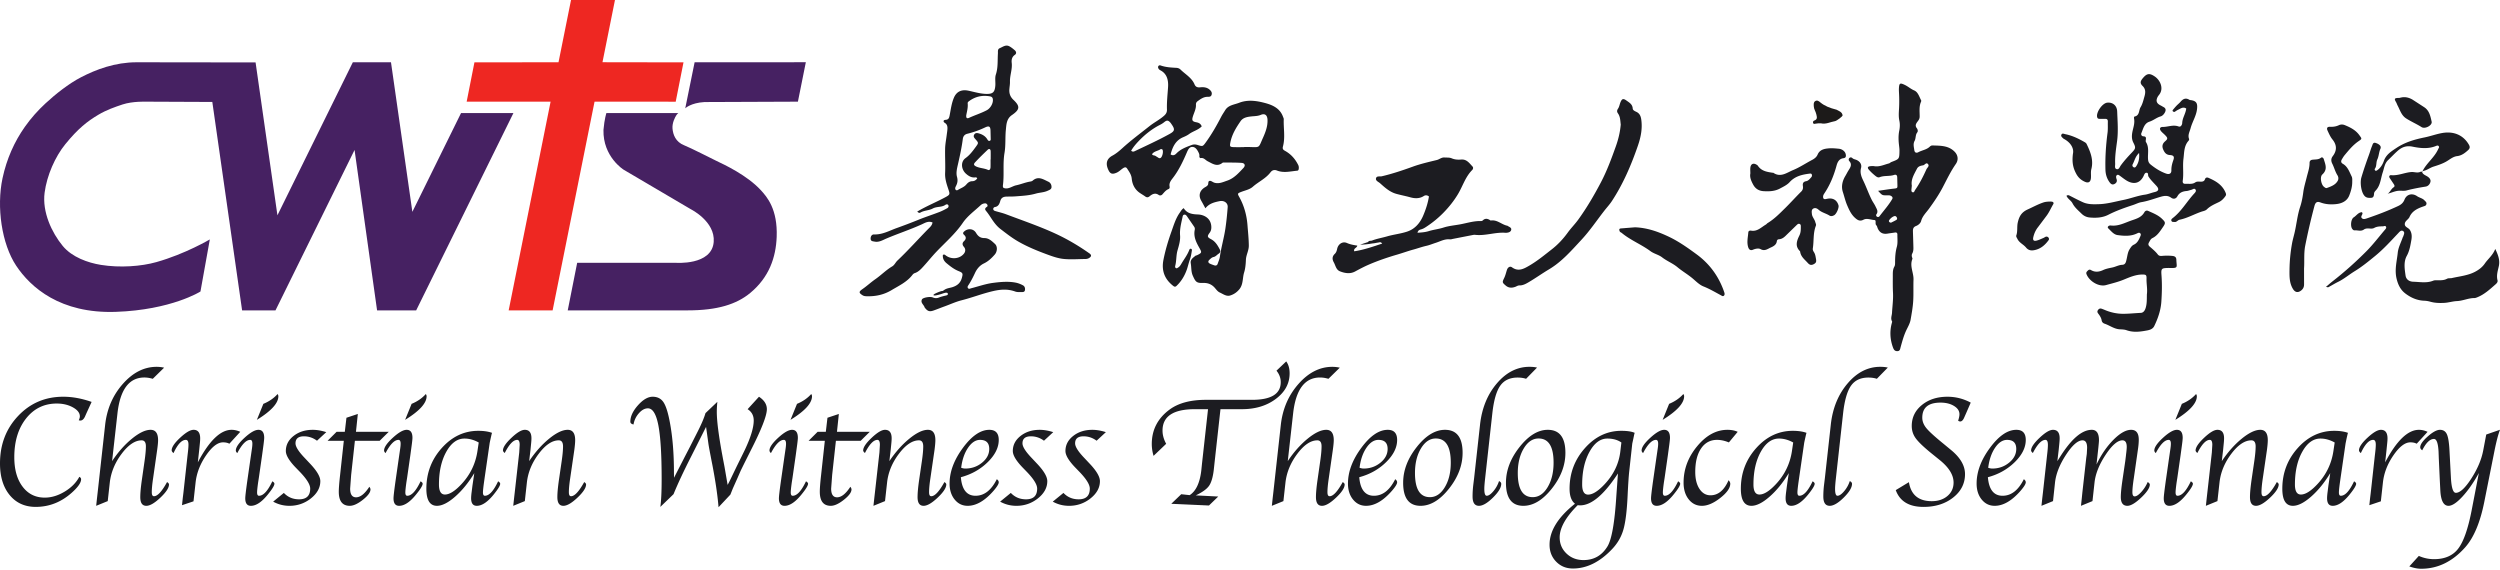 <svg xmlns="http://www.w3.org/2000/svg" width="1425" height="325" fill="none" xmlns:v="https://vecta.io/nano"><g fill="#1c1c21"><path d="M45.209 271.788c.675.323 1.015.793 1.015 1.41 0 1.939-1.778 4.495-5.333 7.667-6.022 5.377-12.867 8.063-20.534 8.063-6.198 0-11.139-2.24-14.826-6.72S0 271.715 0 264.165c0-10.782 3.452-19.813 10.356-27.1s15.467-10.929 25.69-10.929c5.2 0 10.589.987 16.172 2.954l-2.954 6.478-.836 1.894c-.705 1.497-1.573 2.247-2.602 2.247-.205 0-.512-.043-.924-.131.412-.906.617-1.652.617-2.236 0-1.961-1.316-3.671-3.948-5.134s-5.698-2.194-9.198-2.194c-7.177 0-13.008 2.833-17.492 8.497s-6.729 13.034-6.729 22.104c0 7.016 1.573 12.605 4.722 16.775s7.352 6.25 12.616 6.25c3.796 0 7.581-1.137 11.36-3.413s6.566-5.09 8.36-8.439zm18.68-8.945c3.438-5.17 7.219-9.437 11.346-12.801s7.659-5.045 10.597-5.045c2.849 0 4.274 1.981 4.274 5.941 0 1.176-.171 2.98-.51 5.413l-2.349 16.417c-.488 3.287-.731 5.885-.731 7.792 0 1.525.412 2.289 1.236 2.289 2.031 0 4.521-2.689 7.464-8.065.737.442 1.105.898 1.105 1.366 0 1.911-1.639 4.414-4.919 7.514s-5.947 4.648-8.005 4.648c-2.294 0-3.44-1.644-3.44-4.935 0-2.409.307-5.742.924-10.002l1.527-10.665c.498-3.496.749-6.271.749-8.328 0-2.26-.808-3.392-2.419-3.392-3.751 0-7.547 2.548-11.388 7.646s-6.094 10.568-6.769 16.413l-1.171 10.576-6.592 2.687.133-1.234.354-3.263.352-3.082 4.28-38.625c1.027-9.112 4.404-16.894 10.13-23.345s12.128-9.679 19.204-9.679c1.469 0 2.893.163 4.274.484l-6.472 6.346c-1.676-.499-3.259-.748-4.756-.748-8.718 0-13.841 6.821-15.368 20.464l-3.058 27.213zm48.873.705c6.518-12.367 12.935-18.551 19.246-18.551 1.643 0 3.289.382 4.935 1.145l-6.209 6.787c-.94-.53-2.144-.793-3.612-.793-3.052 0-6.273 2.475-9.665 7.424s-5.378 10.098-5.965 15.444l-1.192 10.752-6.55 2.204.133-1.322.307-2.863.354-2.865 2.311-20.975.265-2.292c.205-1.732.309-3.143.309-4.23 0-1.792-.5-2.688-1.499-2.688-2.355 0-4.693 2.512-7.016 7.535-.735-.557-1.087-1.13-1.057-1.718.088-1.792 1.728-4.163 4.921-7.117s5.716-4.428 7.571-4.428c2.501 0 3.753 1.645 3.753 4.934 0 .794-.075 1.867-.221 3.217l-.31 3.084-.406 3.703-.403 3.613zm33.65-24.235l3.701-9.122c3.289-1.35 5.993-3.217 8.109-5.596.291.412.44.838.44 1.278 0 3.938-4.085 8.417-12.25 13.44zm8.818 35.031c.788.47 1.184.926 1.184 1.366 0 1.057-1.278 3.144-3.834 6.257-3.436 4.231-6.624 6.345-9.562 6.345-2.144 0-3.217-1.423-3.217-4.268 0-1.203.442-4.9 1.322-11.093l1.72-11.969.44-3.038.352-2.421c.147-1.028.221-1.892.221-2.598 0-1.466-.41-2.2-1.23-2.2-2.278 0-4.735 2.512-7.367 7.535-.555-.498-.832-.997-.832-1.497 0-1.792 1.651-4.201 4.957-7.227s5.941-4.539 7.91-4.539c2.202 0 3.303 1.527 3.303 4.577 0 .589-.117 1.79-.352 3.611l-.395 2.947-.487 3.564-1.806 12.588-.44 2.819c-.382 2.787-.573 4.651-.573 5.59 0 1.262.366 1.89 1.095 1.89 2.46 0 4.987-2.746 7.591-8.239zm.474 11.589l6.094-4.979c2.295 2.439 5.18 3.657 8.654 3.657 4.239 0 6.359-2.042 6.359-6.124 0-2.263-1.945-5.421-5.835-9.476l-2.519-2.598c-3.685-3.847-5.526-6.962-5.526-9.343 0-3.407 1.477-6.27 4.427-8.591s6.588-3.482 10.908-3.482c2.348 0 4.918.44 7.711 1.322l-5.288 4.89c-2.235-1.673-4.716-2.511-7.448-2.511-3.201 0-4.802 1.338-4.802 4.01 0 1.911 1.776 4.716 5.332 8.417l2.731 2.907c4.054 4.232 6.081 7.639 6.081 10.223 0 3.703-1.778 6.97-5.332 9.805s-7.653 4.252-12.294 4.252c-3.29 0-6.374-.792-9.253-2.379zm46.584-34.679l-2.134 19.477-.572 7.754c0 3.321 1.127 4.98 3.383 4.98 2.431 0 4.949-1.997 7.553-5.993.44.559.659 1.057.659 1.499 0 1.645-1.447 3.612-4.34 5.903s-5.385 3.438-7.468 3.438c-4.173 0-6.259-2.673-6.259-8.019 0-1.969.249-5.156.749-9.562l2.114-19.477h-9.252l5.127-5.112h4.692l.932-8.019 6.492-2.159-1.071 10.178h18.684l-5.164 5.112h-14.125zm28.625-11.941l3.701-9.122c3.289-1.35 5.992-3.217 8.107-5.596.294.412.44.838.44 1.278 0 3.938-4.082 8.417-12.248 13.44zm8.817 35.031c.789.47 1.185.926 1.185 1.366 0 1.057-1.278 3.144-3.833 6.257-3.438 4.231-6.625 6.345-9.562 6.345-2.146 0-3.217-1.423-3.217-4.268 0-1.203.44-4.9 1.322-11.093l1.718-11.969.442-3.038.352-2.421c.146-1.028.221-1.892.221-2.598 0-1.466-.41-2.2-1.23-2.2-2.281 0-4.736 2.512-7.368 7.535-.554-.498-.834-.997-.834-1.497 0-1.792 1.654-4.201 4.957-7.227s5.941-4.539 7.91-4.539c2.204 0 3.305 1.527 3.305 4.577 0 .589-.118 1.79-.351 3.611l-.398 2.947-.484 3.564-1.806 12.588-.44 2.819c-.384 2.787-.575 4.651-.575 5.59 0 1.262.366 1.89 1.097 1.89 2.457 0 4.987-2.746 7.589-8.239zm33.14-22.124c-2.674-1.497-5.379-2.244-8.111-2.244-4.117 0-7.569 2.509-10.362 7.524s-4.189 11.236-4.189 18.658c0 3.813 1.131 5.72 3.395 5.72 2.616 0 5.777-1.993 9.48-5.983 4.997-5.369 8.023-11.678 9.082-18.923l.705-4.752zm-2.516 17.452c-3.315 5.465-6.96 9.938-10.936 13.418s-7.43 5.222-10.361 5.222c-4.021 0-6.03-3.245-6.03-9.739 0-8.929 2.929-16.662 8.79-23.198s12.801-9.805 20.82-9.805c3.056 0 5.656.381 7.799 1.145l-.265.966-.528 2.333c-.352 1.613-.545 2.554-.573 2.817l-2.819 19.453-.398 2.817c-.381 2.789-.572 4.651-.572 5.59 0 1.264.366 1.892 1.097 1.892 2.457 0 4.971-2.746 7.544-8.239.79.47 1.186.94 1.186 1.41 0 1.029-1.264 3.1-3.789 6.213-3.438 4.229-6.627 6.345-9.562 6.345-2.146 0-3.217-1.439-3.217-4.318 0-.882.102-2.1.309-3.657l.444-3.526.575-3.878.486-3.261zm28.795 15.953l-6.595 2.687.133-1.234.354-3.261.353-3.084 2.297-20.446.265-2.335.263-4.406c0-1.88-.47-2.821-1.41-2.821-2.208 0-4.577 2.498-7.107 7.491-.677-.557-1.013-1.041-1.013-1.453 0-1.764 1.61-4.165 4.831-7.205s5.756-4.561 7.609-4.561c2.529 0 3.793 1.615 3.793 4.848 0 .822-.072 1.923-.221 3.303l-.352 3.571-.361 2.995-.362 3.129c3.466-5.17 7.263-9.437 11.39-12.801s7.645-5.045 10.555-5.045c2.849 0 4.273 1.981 4.273 5.941 0 1.204-.154 3.01-.466 5.415l-2.395 16.415c-.488 3.287-.729 5.885-.729 7.792 0 1.525.412 2.289 1.235 2.289 2.032 0 4.535-2.687 7.509-8.065.707.442 1.059.898 1.059 1.366 0 1.911-1.64 4.416-4.919 7.514s-5.949 4.648-8.007 4.648c-2.294 0-3.441-1.644-3.441-4.935 0-2.407.309-5.742.926-10.002l1.557-10.665c.498-3.466.75-6.212.75-8.24 0-2.318-.808-3.48-2.424-3.48-3.757 0-7.564 2.548-11.422 7.646s-6.112 10.568-6.759 16.413l-1.169 10.576zm77.246 3.303c.498-3.524.747-8.796.747-15.818 0-13.984-.623-24.205-1.872-30.669s-3.239-9.694-5.97-9.694c-1.764 0-3.468.926-5.111 2.776s-2.674 3.995-3.084 6.434c-1.206-.265-1.809-.794-1.809-1.587 0-2.996 1.451-6.118 4.348-9.365s5.688-4.869 8.367-4.869c2.706 0 4.76 1.037 6.156 3.107s2.614 5.883 3.643 11.436c1.559 8.254 2.338 17.772 2.338 28.553l.045 3.084 6.331-12.338 2.813-5.419 4.086-8.063c2.345-4.583 3.912-8.256 4.704-11.017l6.757-6.433c-.205 2.232-.308 4.141-.308 5.728 0 4.995 1.001 12.969 3.004 23.926l.527 2.865.88 4.583 1.76 10.231c.866-1.622 1.404-2.666 1.613-3.137l3.569-7.403 4.319-8.769c3.583-7.432 5.375-13.234 5.375-17.406 0-2.819-1.161-4.962-3.48-6.433l6.478-7.095c2.996 1.969 4.494 4.334 4.494 7.095 0 3.673-3.092 11.575-9.274 23.707l-3.707 7.402-1.901 3.877-1.943 4.451-2.56 5.728-1.412 3.528-6.743 7.181-.177-1.939c-.584-6.17-1.683-13.467-3.293-21.9l-.526-2.644-.748-3.922c-.556-2.849-.924-4.935-1.099-6.257l-.834-6.036-.44-3.086-5.943 11.81-2.419 4.802c-4.432 8.696-7.822 15.938-10.169 21.726l-7.532 7.269zm74.198-49.615l3.703-9.122c3.289-1.35 5.992-3.217 8.108-5.596.293.412.44.838.44 1.278 0 3.938-4.083 8.417-12.251 13.44zm8.819 35.031c.789.47 1.185.926 1.185 1.366 0 1.057-1.278 3.144-3.833 6.257-3.438 4.231-6.627 6.345-9.562 6.345-2.146 0-3.217-1.423-3.217-4.268 0-1.203.44-4.9 1.322-11.093l1.718-11.969.44-3.038.354-2.421c.146-1.028.219-1.892.219-2.598 0-1.466-.41-2.2-1.228-2.2-2.28 0-4.736 2.512-7.368 7.535-.556-.498-.834-.997-.834-1.497 0-1.792 1.654-4.201 4.957-7.227s5.941-4.539 7.91-4.539c2.205 0 3.306 1.527 3.306 4.577 0 .589-.119 1.79-.354 3.611l-.396 2.947-.484 3.564-1.806 12.588-.442 2.819c-.382 2.787-.573 4.651-.573 5.59 0 1.262.366 1.89 1.097 1.89 2.457 0 4.987-2.746 7.589-8.239zm17.054-23.09l-2.132 19.477-.575 7.754c0 3.321 1.128 4.98 3.386 4.98 2.429 0 4.947-1.997 7.551-5.993.44.559.659 1.057.659 1.499 0 1.645-1.447 3.612-4.34 5.903s-5.383 3.438-7.469 3.438c-4.171 0-6.256-2.673-6.256-8.019 0-1.969.249-5.156.747-9.562l2.116-19.477H460.9l5.128-5.112h4.689l.933-8.019 6.491-2.159-1.07 10.178h18.683l-5.163 5.112h-14.125zm27.999 34.371l-6.595 2.687.133-1.234.356-3.261.351-3.084 2.297-20.446.265-2.335.265-4.406c0-1.88-.47-2.821-1.412-2.821-2.209 0-4.575 2.498-7.107 7.491-.675-.557-1.013-1.041-1.013-1.453 0-1.764 1.61-4.165 4.831-7.205s5.756-4.561 7.61-4.561c2.528 0 3.792 1.615 3.792 4.848 0 .822-.072 1.923-.219 3.303l-.354 3.571-.359 2.995-.362 3.129c3.464-5.17 7.263-9.437 11.388-12.801s7.647-5.045 10.555-5.045c2.849 0 4.273 1.981 4.273 5.941 0 1.204-.155 3.01-.466 5.415l-2.393 16.415c-.488 3.287-.731 5.885-.731 7.792 0 1.525.412 2.289 1.235 2.289 2.032 0 4.535-2.687 7.509-8.065.707.442 1.061.898 1.061 1.366 0 1.911-1.64 4.416-4.921 7.514s-5.949 4.648-8.007 4.648c-2.294 0-3.439-1.644-3.439-4.935 0-2.407.307-5.742.924-10.002l1.557-10.665c.498-3.466.749-6.212.749-8.24 0-2.318-.807-3.48-2.423-3.48-3.757 0-7.562 2.548-11.422 7.646s-6.112 10.568-6.757 16.413l-1.171 10.576zm43.409-18.993c.851.294 1.629.44 2.334.44 3.643 0 6.832-1.115 9.562-3.347s4.099-4.848 4.099-7.844c0-3.438-1.748-5.156-5.244-5.156-2.528 0-4.81 1.505-6.852 4.515s-3.343 6.809-3.899 11.392zm20.313 6.522c.733.5 1.101 1.087 1.101 1.762 0 .91-.941 2.468-2.819 4.672-5.023 5.816-9.988 8.724-14.895 8.724-2.995 0-5.463-1.19-7.401-3.569s-2.91-5.421-2.91-9.122c0-6.698 2.536-13.475 7.601-20.335s10.084-10.289 15.049-10.289c3.583 0 5.375 1.925 5.375 5.772 0 4.318-2.094 8.534-6.279 12.646s-9.291 6.978-15.312 8.594c.586 7.048 3.377 10.574 8.372 10.574 4.935 0 8.973-3.142 12.118-9.429zm1.891 12.779l6.094-4.979c2.296 2.439 5.179 3.657 8.653 3.657 4.24 0 6.359-2.042 6.359-6.124 0-2.263-1.944-5.421-5.834-9.476l-2.52-2.598c-3.685-3.847-5.525-6.962-5.525-9.343 0-3.407 1.477-6.27 4.428-8.591s6.588-3.482 10.906-3.482c2.349 0 4.919.44 7.712 1.322l-5.289 4.89c-2.232-1.673-4.715-2.511-7.446-2.511-3.203 0-4.804 1.338-4.804 4.01 0 1.911 1.778 4.716 5.333 8.417l2.73 2.907c4.055 4.232 6.082 7.639 6.082 10.223 0 3.703-1.778 6.97-5.333 9.805s-7.653 4.252-12.292 4.252c-3.291 0-6.375-.792-9.254-2.379zm30.003 0l6.092-4.979c2.297 2.439 5.182 3.657 8.656 3.657 4.237 0 6.357-2.042 6.357-6.124 0-2.263-1.945-5.421-5.835-9.476l-2.519-2.598c-3.683-3.847-5.526-6.962-5.526-9.343 0-3.407 1.477-6.27 4.429-8.591s6.588-3.482 10.906-3.482c2.35 0 4.92.44 7.711 1.322l-5.288 4.89c-2.233-1.673-4.714-2.511-7.446-2.511-3.203 0-4.803 1.338-4.803 4.01 0 1.911 1.777 4.716 5.331 8.417l2.732 2.907c4.055 4.232 6.08 7.639 6.08 10.223 0 3.703-1.776 6.97-5.33 9.805s-7.653 4.252-12.294 4.252c-3.292 0-6.376-.792-9.253-2.379zm64.633-32.962l-7.183 6.874c-.675-2.291-1.013-4.539-1.013-6.741 0-8.079 3.363-14.615 10.09-19.61 5.023-3.729 11.943-5.596 20.756-5.596h26.306c10.9 0 16.349-3.363 16.349-10.09 0-2.349-.809-4.523-2.425-6.522l5.554-5.286c1.292 1.762 1.939 4.024 1.939 6.785 0 5.789-2.61 10.641-7.826 14.563s-11.662 5.883-19.333 5.883h-12.254l-3.301 29.787-.529 4.892c-.498 4.171-1.4 7.181-2.702 9.033s-3.822 3.657-7.549 5.419l12.807.661-5.282 5.112-21.493-.971 5.684-5.463 4.802.529c3.554-2.261 5.759-6.888 6.61-13.88l.44-4.274 3.418-30.845h-7.486c-12.301 0-18.451 4.069-18.451 12.206 0 2.467.691 4.979 2.072 7.534zm69.31 9.872c3.438-5.17 7.219-9.437 11.346-12.801s7.659-5.045 10.598-5.045c2.85 0 4.274 1.981 4.274 5.941 0 1.176-.171 2.98-.512 5.413l-2.349 16.417c-.488 3.287-.733 5.885-.733 7.792 0 1.525.411 2.289 1.239 2.289 2.03 0 4.519-2.689 7.465-8.065.735.442 1.101.898 1.101 1.366 0 1.911-1.638 4.414-4.917 7.514s-5.947 4.648-8.005 4.648c-2.292 0-3.44-1.644-3.44-4.935 0-2.409.308-5.742.925-10.002l1.527-10.665c.498-3.496.749-6.271.749-8.328 0-2.26-.806-3.392-2.419-3.392-3.753 0-7.549 2.548-11.386 7.646s-6.096 10.568-6.771 16.413l-1.172 10.576-6.592 2.687.135-1.234.351-3.263.354-3.082 4.28-38.625c1.026-9.112 4.404-16.894 10.13-23.345s12.126-9.679 19.202-9.679c1.469 0 2.893.163 4.274.484l-6.472 6.346c-1.674-.499-3.259-.748-4.756-.748-8.718 0-13.841 6.821-15.368 20.464l-3.058 27.213zm40.932 3.789c.849.294 1.627.44 2.332.44 3.643 0 6.832-1.115 9.562-3.347s4.099-4.848 4.099-7.844c0-3.438-1.748-5.156-5.242-5.156-2.528 0-4.812 1.505-6.854 4.515s-3.341 6.809-3.897 11.392zm20.311 6.522c.733.5 1.101 1.087 1.101 1.762 0 .91-.938 2.468-2.821 4.672-5.021 5.816-9.986 8.724-14.89 8.724-2.998 0-5.465-1.19-7.404-3.569s-2.91-5.421-2.91-9.122c0-6.698 2.536-13.475 7.601-20.335s10.084-10.289 15.049-10.289c3.583 0 5.375 1.925 5.375 5.772 0 4.318-2.094 8.534-6.277 12.646s-9.291 6.978-15.312 8.594c.586 7.048 3.377 10.574 8.37 10.574 4.935 0 8.973-3.142 12.118-9.429zm19.782 10.223c3.378 0 6.203-1.879 8.481-5.64s3.414-8.445 3.414-14.056c0-9.166-2.849-13.749-8.547-13.749-3.348 0-6.163 1.888-8.439 5.662s-3.414 8.454-3.414 14.036c0 9.164 2.833 13.747 8.505 13.747zm-5.332 4.935c-6.611 0-9.916-4.376-9.916-13.131 0-7.05 2.586-13.843 7.754-20.379s10.532-9.805 16.086-9.805c6.696 0 10.046 4.378 10.046 13.132 0 7.079-2.584 13.88-7.756 20.402s-10.574 9.781-16.214 9.781zm44.725-14.101c.848.412 1.272.94 1.272 1.587 0 2.114-1.579 4.73-4.738 7.842-3.158 3.117-5.808 4.672-7.952 4.672-2.439 0-3.657-1.762-3.657-5.289 0-2.143.133-4.331.394-6.566l.486-3.92 3.398-30.668c1.059-9.343 4.265-17.143 9.628-23.4s11.533-9.385 18.525-9.385c1.702 0 3.144.147 4.318.44l-6.249 6.39c-1.38-.469-2.992-.706-4.84-.706-4.4 0-7.695 1.551-9.881 4.648s-3.689 8.344-4.509 15.742l-4.091 36.901c-.321 2.849-.484 4.889-.484 6.122 0 2.642.452 3.962 1.36 3.962 1.083 0 2.355-.87 3.818-2.608a16.92 16.92 0 0 0 3.202-5.764zm19.204 9.166c3.378 0 6.205-1.879 8.481-5.64s3.414-8.445 3.414-14.056c0-9.166-2.849-13.749-8.545-13.749-3.35 0-6.165 1.888-8.441 5.662s-3.414 8.454-3.414 14.036c0 9.164 2.833 13.747 8.505 13.747zm-5.332 4.935c-6.61 0-9.916-4.376-9.916-13.131 0-7.05 2.586-13.843 7.756-20.379s10.532-9.805 16.084-9.805c6.697 0 10.046 4.378 10.046 13.132 0 7.079-2.584 13.88-7.756 20.402s-10.574 9.781-16.214 9.781zm55.88-36.088c-2.116-1.499-4.776-2.246-7.981-2.246-4.026 0-7.428 2.525-10.206 7.578s-4.166 11.266-4.166 18.64c0 3.817 1.132 5.728 3.396 5.728 2.584 0 5.744-1.999 9.479-5.993 5.172-5.552 8.14-11.839 8.905-18.861l.573-4.846zm-1.965 17.651c-7.928 12.118-15.105 18.173-21.535 18.173-.263 0-.735-.028-1.408-.088-6.846 6.865-10.269 12.982-10.269 18.35 0 3.665 1.304 6.737 3.905 9.218s5.831 3.717 9.687 3.717c5.941 0 10.502-2.614 13.679-7.839 2.411-4.023 4.086-13.609 5.029-28.758l.912-12.773zm9.532-23.158l-.266.968-.484 2.335-.617 2.821-1.762 16.128c-.293 2.702-.602 7.446-.924 14.231-.412 8.491-1.22 14.778-2.425 18.861s-3.335 7.727-6.389 10.928c-6.992 7.374-14.439 11.061-22.341 11.061-3.817 0-6.99-1.292-9.518-3.874s-3.789-5.811-3.789-9.685c0-7.892 4.832-15.682 14.499-23.367-2.06-1.617-3.089-4.47-3.089-8.559 0-8.881 2.926-16.6 8.771-23.158s12.75-9.838 20.711-9.838c3.377 0 5.919.384 7.623 1.148zm15.945-7.404l3.701-9.122c3.293-1.35 5.994-3.217 8.109-5.596.296.412.442.838.442 1.278 0 3.938-4.084 8.417-12.252 13.44zm8.821 35.031c.787.47 1.183.926 1.183 1.366 0 1.057-1.276 3.144-3.834 6.257-3.435 4.231-6.624 6.345-9.561 6.345-2.144 0-3.215-1.423-3.215-4.268 0-1.203.438-4.9 1.32-11.093l1.718-11.969.442-3.038.351-2.421c.149-1.028.221-1.892.221-2.598 0-1.466-.409-2.2-1.229-2.2-2.279 0-4.736 2.512-7.368 7.535-.555-.498-.834-.997-.834-1.497 0-1.792 1.654-4.201 4.959-7.227s5.941-4.539 7.908-4.539c2.204 0 3.305 1.527 3.305 4.577 0 .589-.116 1.79-.351 3.611l-.396 2.947-.486 3.564-1.807 12.588-.442 2.819c-.381 2.787-.57 4.651-.57 5.59 0 1.262.363 1.89 1.095 1.89 2.457 0 4.987-2.746 7.591-8.239zm33.961-28.202l-5.021 6.038c-2.351-.971-4.599-1.455-6.743-1.455-3.85 0-6.883 1.63-9.1 4.891s-3.327 7.727-3.327 13.395c0 3.996.8 7.213 2.403 9.65s3.693 3.657 6.277 3.657c4.378 0 7.814-2.863 10.313-8.591.645.705.967 1.366.967 1.983 0 2.439-1.901 5.147-5.704 8.129s-7.294 4.473-10.467 4.473c-3.056 0-5.559-1.226-7.512-3.679s-2.931-5.634-2.931-9.54c0-7.609 2.585-14.527 7.755-20.755s10.914-9.341 17.229-9.341c2.293 0 4.246.382 5.861 1.145zm31.642 6.078c-2.67-1.497-5.37-2.244-8.11-2.244-4.11 0-7.57 2.509-10.36 7.524s-4.186 11.236-4.186 18.658c0 3.813 1.126 5.72 3.396 5.72 2.61 0 5.77-1.993 9.47-5.983 5-5.369 8.03-11.678 9.09-18.923l.7-4.752zm-2.51 17.452c-3.32 5.465-6.96 9.938-10.94 13.418-3.97 3.482-7.43 5.222-10.362 5.222-4.018 0-6.029-3.245-6.029-9.739 0-8.929 2.931-16.662 8.791-23.198s12.8-9.805 20.82-9.805c3.06 0 5.66.381 7.8 1.145l-.26.966-.53 2.333c-.36 1.613-.55 2.554-.57 2.817l-2.82 19.453-.4 2.817c-.38 2.789-.58 4.651-.58 5.59 0 1.264.37 1.892 1.1 1.892 2.46 0 4.97-2.746 7.55-8.239.79.47 1.18.94 1.18 1.41 0 1.029-1.26 3.1-3.79 6.213-3.44 4.229-6.62 6.345-9.56 6.345-2.15 0-3.22-1.439-3.22-4.318 0-.882.11-2.1.31-3.657l.45-3.526.57-3.878.49-3.261zm34.76 4.539c.85.412 1.27.94 1.27 1.587 0 2.114-1.58 4.73-4.74 7.842-3.15 3.117-5.81 4.672-7.95 4.672-2.44 0-3.66-1.762-3.66-5.289 0-2.143.13-4.331.4-6.566l.48-3.92 3.4-30.668c1.06-9.343 4.27-17.143 9.63-23.4s11.53-9.385 18.52-9.385c1.71 0 3.15.147 4.32.44l-6.25 6.39c-1.38-.469-2.99-.706-4.84-.706-4.4 0-7.69 1.551-9.88 4.648-2.18 3.096-3.69 8.344-4.51 15.742l-4.09 36.901c-.32 2.849-.48 4.889-.48 6.122 0 2.642.45 3.962 1.36 3.962 1.08 0 2.35-.87 3.81-2.608a16.89 16.89 0 0 0 3.21-5.764zm26.2 5.158l7.5-4.539c1.18 7.225 5.52 10.839 13.02 10.839 3.64 0 6.63-.992 8.96-2.973 2.32-1.985 3.48-4.533 3.48-7.647 0-4.258-2.57-8.489-7.72-12.69l-5.34-4.318c-4.3-3.526-7.17-6.309-8.61-8.351-1.45-2.041-2.17-4.34-2.17-6.895 0-4.818 1.93-8.799 5.78-11.941 3.84-3.144 8.71-4.716 14.58-4.716 4.67 0 9.09 1.117 13.26 3.35l-2.55 5.859-1.15 2.6c-.64 1.529-1.41 2.292-2.29 2.292-.38 0-.78-.149-1.19-.442.5-1.533.75-2.759.75-3.673 0-1.887-1.03-3.466-3.11-4.734-2.07-1.269-4.63-1.902-7.68-1.902-6.94 0-10.4 2.865-10.4 8.597 0 2.06.77 4.037 2.31 5.931s4.75 4.831 9.63 8.799l4.27 3.526c5.44 4.41 8.15 9.041 8.15 13.892 0 5.35-2.25 9.807-6.76 13.361s-10.14 5.336-16.9 5.336c-8.23 0-13.5-3.188-15.82-9.561zm52.7-12.737c.85.294 1.63.44 2.33.44 3.64 0 6.83-1.115 9.56-3.347 2.74-2.232 4.1-4.848 4.1-7.844 0-3.438-1.75-5.156-5.24-5.156-2.53 0-4.81 1.505-6.85 4.515s-3.34 6.809-3.9 11.392zm20.31 6.522c.73.5 1.1 1.087 1.1 1.762 0 .91-.94 2.468-2.82 4.672-5.02 5.816-9.99 8.724-14.89 8.724-3 0-5.46-1.19-7.4-3.569s-2.91-5.421-2.91-9.122c0-6.698 2.53-13.475 7.6-20.335s10.08-10.289 15.05-10.289c3.58 0 5.37 1.925 5.37 5.772 0 4.318-2.09 8.534-6.28 12.646-4.18 4.113-9.29 6.978-15.31 8.594.59 7.048 3.38 10.574 8.37 10.574 4.94 0 8.98-3.142 12.12-9.429zm39.12 12.471l-6.55 2.687.13-1.234.35-3.261.31-3.084 2.22-19.785.31-2.246.18-3.438c0-2.849-.87-4.274-2.61-4.274-2.7 0-5.85 2.761-9.45 8.284s-5.68 10.782-6.24 15.775l-1.13 10.576-6.59 2.687.13-1.234.35-3.261.36-3.084 2.26-20.446.26-2.335c.21-1.822.31-3.289.31-4.406 0-1.88-.47-2.821-1.41-2.821-2.21 0-4.6 2.498-7.16 7.491-.67-.557-1.01-1.041-1.01-1.453 0-1.764 1.61-4.165 4.83-7.205s5.77-4.561 7.65-4.561c2.53 0 3.8 1.615 3.8 4.848 0 .822-.08 1.923-.22 3.303l-.36 3.571-.36 2.995-.36 3.129 1.23-1.939c6.59-10.605 12.71-15.907 18.38-15.907 2.73 0 4.1 1.969 4.1 5.905 0 .677-.12 2.1-.35 4.274l-.44 4.054-.61 5.508c2.73-5.668 5.97-10.378 9.71-14.121s7.08-5.62 10.02-5.62c2.91 0 4.36 1.881 4.36 5.64 0 1.617-.17 3.54-.51 5.772l-2.34 16.349c-.52 3.378-.78 5.992-.78 7.844 0 1.557.43 2.335 1.29 2.335 1 0 2.26-.836 3.79-2.512 1.52-1.675 2.74-3.57 3.65-5.684.8.529 1.2 1.013 1.2 1.453 0 1.851-1.65 4.334-4.93 7.448-3.29 3.115-5.91 4.67-7.86 4.67-2.5 0-3.75-1.674-3.75-5.023 0-2.114.32-5.389.97-9.825l1.57-10.621.31-2.512a131.58 131.58 0 0 1 .3-2.688c.15-1.262.22-2.23.22-2.907 0-2.498-.82-3.746-2.46-3.746-2.75 0-5.96 2.761-9.6 8.284-3.65 5.524-5.75 10.782-6.3 15.775l-1.17 10.576zm47.24-46.312l3.7-9.122c3.29-1.35 5.99-3.217 8.11-5.596.29.412.44.838.44 1.278 0 3.938-4.09 8.417-12.25 13.44zm8.82 35.031c.78.47 1.18.926 1.18 1.366 0 1.057-1.28 3.144-3.83 6.257-3.44 4.231-6.63 6.345-9.56 6.345-2.15 0-3.22-1.423-3.22-4.268 0-1.203.44-4.9 1.32-11.093l1.72-11.969.44-3.038.35-2.421c.15-1.028.22-1.892.22-2.598 0-1.466-.41-2.2-1.23-2.2-2.28 0-4.73 2.512-7.36 7.535-.56-.498-.84-.997-.84-1.497 0-1.792 1.66-4.201 4.96-7.227s5.94-4.539 7.91-4.539c2.2 0 3.3 1.527 3.3 4.577 0 .589-.11 1.79-.35 3.611l-.4 2.947-.48 3.564-1.81 12.588-.44 2.819c-.38 2.787-.57 4.651-.57 5.59 0 1.262.37 1.89 1.1 1.89 2.45 0 4.98-2.746 7.59-8.239zm15.17 11.281l-6.59 2.687.14-1.234.35-3.261.35-3.084 2.3-20.446.26-2.335.27-4.406c0-1.88-.47-2.821-1.41-2.821-2.21 0-4.58 2.498-7.11 7.491-.67-.557-1.01-1.041-1.01-1.453 0-1.764 1.61-4.165 4.83-7.205s5.75-4.561 7.61-4.561c2.53 0 3.79 1.615 3.79 4.848 0 .822-.07 1.923-.22 3.303l-.35 3.571-.36 2.995-.36 3.129c3.46-5.17 7.26-9.437 11.38-12.801 4.13-3.363 7.65-5.045 10.56-5.045 2.85 0 4.27 1.981 4.27 5.941 0 1.204-.15 3.01-.46 5.415l-2.4 16.415c-.49 3.287-.73 5.885-.73 7.792 0 1.525.41 2.289 1.24 2.289 2.03 0 4.53-2.687 7.51-8.065.7.442 1.06.898 1.06 1.366 0 1.911-1.64 4.416-4.92 7.514s-5.95 4.648-8.01 4.648c-2.29 0-3.44-1.644-3.44-4.935 0-2.407.31-5.742.92-10.002l1.56-10.665c.5-3.466.75-6.212.75-8.24 0-2.318-.81-3.48-2.42-3.48-3.76 0-7.57 2.548-11.43 7.646-3.85 5.095-6.11 10.568-6.75 16.413l-1.18 10.576zm66.83-33.405c-2.68-1.497-5.38-2.244-8.11-2.244-4.12 0-7.57 2.509-10.36 7.524-2.8 5.017-4.19 11.236-4.19 18.658 0 3.813 1.13 5.72 3.39 5.72 2.62 0 5.78-1.993 9.48-5.983 5-5.369 8.02-11.678 9.08-18.923l.71-4.752zm-2.52 17.452c-3.31 5.465-6.96 9.938-10.93 13.418-3.98 3.482-7.43 5.222-10.37 5.222-4.02 0-6.03-3.245-6.03-9.739 0-8.929 2.93-16.662 8.8-23.198 5.85-6.538 12.8-9.805 20.81-9.805 3.06 0 5.66.381 7.8 1.145l-.26.966-.53 2.333-.57 2.817-2.82 19.453-.4 2.817c-.38 2.789-.57 4.651-.57 5.59 0 1.264.36 1.892 1.1 1.892 2.45 0 4.97-2.746 7.54-8.239.79.47 1.19.94 1.19 1.41 0 1.029-1.27 3.1-3.79 6.213-3.44 4.229-6.63 6.345-9.57 6.345-2.14 0-3.21-1.439-3.21-4.318 0-.882.1-2.1.31-3.657l.44-3.526.58-3.878.48-3.261zm31.29-6.124c6.51-12.367 12.93-18.551 19.24-18.551 1.65 0 3.29.382 4.94 1.145l-6.21 6.787c-.94-.53-2.15-.793-3.61-.793-3.06 0-6.28 2.475-9.67 7.424s-5.38 10.098-5.96 15.444l-1.19 10.752-6.56 2.204.14-1.322.31-2.863.35-2.865 2.31-20.975.27-2.292c.2-1.732.3-3.143.3-4.23 0-1.792-.5-2.688-1.5-2.688-2.35 0-4.69 2.512-7.01 7.535-.74-.557-1.09-1.13-1.06-1.718.09-1.792 1.73-4.163 4.92-7.117 3.2-2.951 5.72-4.428 7.57-4.428 2.5 0 3.76 1.645 3.76 4.934 0 .794-.08 1.867-.23 3.217l-.31 3.084-.4 3.703-.4 3.613zm53.4 6.08c-2.97 5.405-6.08 9.869-9.32 13.395-3.25 3.527-5.91 5.289-7.96 5.289-2.83 0-4.39-2.964-4.68-8.891l-.31-6.118-.57-12.455-.13-3.567c-.27-4.723-1.13-7.086-2.6-7.086-2.3 0-4.53 2.16-6.7 6.477-.76-.528-1.14-1.101-1.14-1.717 0-1.588 1.42-3.643 4.27-6.169 2.86-2.527 5.18-3.791 6.98-3.791 1.85 0 3.16.832 3.92 2.489.77 1.662 1.27 4.724 1.5 9.188l.81 15.423c.3 5.877 1.23 8.813 2.82 8.813 2.37 0 5.32-2.725 8.84-8.174 3.51-5.449 5.78-10.801 6.77-16.062l1.71-8.989 7.85-2.73c-1 2.584-2.03 6.487-3.09 11.713l-5.9 29.552c-2.32 11.567-5.91 20.11-10.75 25.632-7.26 8.219-15.66 12.33-25.21 12.33-1.99 0-4.24-.444-6.74-1.33l5.42-5.985c2.77 1.233 5.65 1.85 8.65 1.85 6.11 0 10.7-1.979 13.75-5.937 3.06-3.96 5.62-11.218 7.68-21.774l4.13-21.376zM859.298 128.709c-.08-.057-.204-.057-.308-.08-3.152-.697-5.632-3.503-9.197-2.927-.17.028-.387-.16-.567-.272-1.407-.878-2.744-1.064-4.06.224-.481.471-1.201.335-1.837.344-3.742.05-7.312 1.187-10.942 1.863-3.205.597-6.481.847-9.632 1.864-2.706.873-5.602 1.157-8.322 2.004-2.066.641-4.11.788-6.466.943.371-1.635 1.451-1.734 2.3-1.998 1.044-.325 1.912-.876 2.807-1.468 3.473-2.294 6.701-4.906 9.601-7.866 3.191-3.255 6.02-6.766 8.402-10.75 2.706-4.528 4.193-9.789 8.045-13.645.535-.535.788-1.424.196-2.053-1.788-1.897-3.308-4.237-6.489-3.955-1.808.161-3.647.04-5.346-.688-1.336-.572-2.696-.372-4.061-.483-1.775-.145-2.935 1.076-4.463 1.447-4.593 1.115-9.234 2.175-13.668 3.78-5.816 2.105-11.648 4.072-17.672 5.485-1.152.271-2.957-.372-3.304 1.194-.306 1.385 1.435 1.985 2.307 2.765 2.747 2.456 5.503 4.987 9.205 6.031 2.648.748 5.354 1.242 8.01 1.985 2.501.7 5.252.879 7.729-.728.928-.601 2.024-.503 2.932.257-.605 3.832-1.811 7.466-3.288 10.944-1.743 4.103-4.621 7.532-8.948 9.018-3.773 1.296-7.828 1.674-11.691 2.805-2.825.827-5.772 1.284-8.517 2.367-.659.258-2.039-.062-2.144.813-1.299.429-2.943.94-4.635 1.567 4.596-.218 5.679-.551 7.171-.76 1.057-.054 2.099-.358 3.155-.49.661-.082 1.406-.581 2.238.594-5.338 1.776-10.49 3.593-15.93 4.392-.496-1.795 1.582-1.886 1.756-3.234-2.11-.334-4.032-.662-5.93-1.502-2.466-1.09-4.998.63-5.556 3.357-.22 1.079-.552 2.099-1.338 2.839-1.582 1.49-1.538 3.125-.572 4.848 1.017 1.813 1.29 4.236 3.518 5.113 2.832 1.117 5.84 1.601 8.646.077 2.596-1.409 5.197-2.785 7.909-3.95 5.225-2.247 10.596-4.076 16.055-5.667 3.12-.911 6.169-2.035 9.316-2.891 2.422-.658 4.792-1.537 7.266-2.088 1.819-.405 3.563-1.144 5.347-1.712 2.664-.848 5.164-2.328 8.133-1.998.607.068 1.252-.176 1.876-.298l11.176-2.184c.416-.08.858-.142 1.272-.094 5.958.704 11.714-1.691 17.659-1.14.104.009.211-.032.317-.04 1.259-.1 2.527-.554 2.662-1.85.12-1.164-1.296-1.5-2.123-2.109zm508.322-72.897l1.42-.309c2.3-.38 4.4.239 6.32 1.428l6.4 4.153c3 1.925 3.6 5.237 4.28 8.249.48 2.119-3.75 4.391-5.75 3.119-2.86-1.815-5.98-3.144-8.82-4.975-2.67-1.723-3.45-4.732-4.83-7.316-.33-.625-.53-1.333-.91-1.981-1.17-1.963-.89-2.357 1.89-2.368zm54.68 86.072c1.67 3.521 2.74 6.401 2.05 9.713-.56 2.679-1.51 5.329-.76 8.159.24.89-.37 1.662-1.02 2.23-3.19 2.799-6.31 5.718-10.31 7.376-.59.243-1.22.531-1.84.528-3.42-.017-6.53 1.588-9.98 1.732-2.37.098-4.76.891-7.21 1.019-2.68.14-5.32.081-7.93-.66-1.12-.32-2.27-.525-3.46-.565-4.03-.135-7.59-1.712-10.72-4.072-2.78-2.091-4.21-4.92-5.07-8.503-1.23-5.137.16-9.931.67-14.813.31-2.963 1.84-5.798 2.83-8.687.07-.199.23-.365.29-.565.33-1.067 1.12-2.358-.15-3.108-1.08-.64-1.92.422-2.66 1.21-4.24 4.484-8.38 9.078-13.17 12.994-3.76 3.082-7.54 6.178-11.71 8.726-3.16 1.932-5.99 4.366-9.34 6.018-1.94.953-3.77 2.1-5.68 3.112-.22.116-.6-.078-1.35-.199 1.4-1.18 2.52-2.197 3.72-3.128 6.81-5.3 13.24-11.048 19.31-17.151 3.82-3.837 7.11-8.193 10.64-12.321.42-.487.92-1.021.56-1.696-.42-.767-1.13-.237-1.72-.225-1.7.036-3.41.033-4.98.904-.87.484-1.86.412-2.82.337-1.09-.085-2.2-.036-3.08.593-1.71 1.211-3.53.311-5.29.46-.55.048-.98-.352-1.32-.789-1.18-1.527-.8-5.613.83-6.628 1.56-.972 2.59-2.879 4.72-2.92.12.295.28.493.27.679-.08.909-1.2 1.798-.4 2.665.83.896 2.02.463 3.02.124 6.01-2.035 11.92-4.288 17.67-6.991 1.71-.802 2.92-1.793 3.67-3.68 1.24-3.096 4.44-3.838 7.21-1.905 1.31.915 3.01 1.107 4.13 2.343.55.612 1.37 1.076 1.14 2.124-.23 1.028-1.06 1.113-1.89 1.401-3.26 1.128-6.32 2.597-7.79 6.052a1.66 1.66 0 0 1-.16.279c-.79 1.236-2.42 2.004-2.49 3.604-.07 1.79 1.96 2.072 2.8 3.258 1.25 1.787 1.3 3.855.96 5.806-.55 3.104-1.02 6.193-2.62 9.109-1.91 3.492-1.23 7.483-.69 11.263.33 2.314 2.24 3.437 4.37 3.493 3.79.099 7.63.919 11.38-.593.84-.342 1.89-.254 2.84-.24 1.72.025 3.43-.011 4.99-.843.9-.483 1.9-.2 2.8-.412 4.48-1.041 9.15-1.416 13.29-3.62 2.16-1.149 4.09-2.613 5.51-4.689 1.83-2.675 4.54-4.663 5.94-8.308zm-108.99 11.102l.01 8.946c.04 1.51-.44 2.678-1.62 3.616-1.88 1.486-3.51 1.136-4.73-.874-2.03-3.344-1.99-7.03-1.95-10.718.05-5.108.54-10.166 1.45-15.21.36-1.986.93-3.925 1.39-5.86 1.2-5.03 1.62-10.201 3.29-15.177.83-2.491 1.35-5.291 1.71-8.032.37-2.925 1.27-5.784 1.97-8.664.65-2.674 1.63-5.285 1.62-8.079-.01-1.233.63-1.767 1.69-1.899 1.66-.208 3.38.028 4.85-1.156.55-.44 1.21.013 1.52.68.04.095.06.203.09.305.91 2.964 2.21 5.764-.86 8.579-1.57 1.439-.61 5.844.87 6.99.51.395 1.1.946 1.71.723 2.38-.881 4.88-1.721 6.21-4.139.53-.964.41-2.158-.17-3.082-1.32-2.089-1.88-4.495-2.98-6.668-.72-1.429-.76-2.871.26-4.211 2.45-3.233 2.47-6.335-.15-9.577-1.18-1.464-1.97-3.276-2.77-5.004-.69-1.483-.18-2.292 1.48-2.211 1.76.085 3.37-.157 4.96-.905 1.11-.523 2.29-.485 3.42-.02 3.16 1.3 6.15 2.791 8.24 5.705 1.45 2.016 1.65 2.021-.33 3.359-3.23 2.181-5.64 5.14-8.09 8.08-.6.729-1.08 1.569-1.57 2.389-.57.965-.49 1.88.54 2.468 2.81 1.601 3.72 4.513 5.03 7.151.51 1.01.37 2.082.37 3.138.02 2.711-.73 5.316-1.69 7.771-1.22 3.153-4.12 4.537-7.26 4.908-3.05.36-6.14.221-9.14-.903-1.96-.736-2.89-.084-3.45 2.008-2 7.463-3.74 14.979-5.25 22.567-.86 4.367-.39 8.687-.67 13.005zm47.57-42.604c1.37-.516 1.92-2.637 3.54-3.654.67-.42.48-1.104.09-1.687l-2.3-3.449c-.77-1.084-.16-1.826.78-1.742 4.02.359 7.66-1.507 11.51-1.792 1.71-.127 3.51.732 5.26-.165.34-.171.8.221 1.09-.344 2.31-4.637 6.78-7.752 8.91-12.544.26-.579.79-1.011.32-1.66-.39-.537-.96-.392-1.45-.187-4.43 1.86-9.06 1.343-13.47.439-3.48-.715-6.02.229-8.42 2.324-1.91 1.675-3.64 3.559-5.49 5.307-2.05 1.936-2.27 4.611-3.1 7.083-1.19 3.523-1.26 7.508-4.09 10.388-.45.459-.81.992-.85 1.671-.07 1.109-.23 2.309-1.59 2.389-1.33.079-2.74.114-3.82-1.078-1.98-2.178-2.66-7.672-1.81-10.52 1.29-4.352 2.76-8.632 4.32-12.888.62-1.683 1.07-3.432 1.77-5.075.36-.844.52-2.249 2.14-1.699 2.11.719 3.27 1.895 2.62 3.313-.89 1.967-.86 4.176-1.74 6.02-.85 1.777-.23 3.856-1.5 5.452-.12.144.03.645.21.847.33.373.77.205 1.13-.033 1.96-1.283 3.2-3.44 3.86-5.329 1.31-3.729 4.22-5.457 7.08-7.381 4.88-3.277 10.39-4.893 16.1-6.051 3.4-.689 6.7-1.927 10.12-2.52 6.4-1.111 11.94 1.068 15.16 6.647.66 1.144.71 2.067-.4 3.087-1.84 1.679-3.73 3.141-6.29 3.437-2.19.253-3.88 1.669-5.62 2.747-2.46 1.533-5.17 2.397-7.83 3.233-1.96.617-3.53 1.923-5.49 2.4-1.48.363-.93 1.231-.3 1.805.69.625 1.62.974 2.41 1.502 1.13.759 2 1.826 1.56 3.207-.38 1.22-1.31 2.265-2.68 2.481-3.67.578-7.3 1.252-10.91 2.207-1.42.377-3.06.044-4.63.187-2.38.217-4.38 1.376-6.2 1.626zM923.826 71.02c-.274-2.123-.214-4.432-1.565-6.353-.729-1.036-.636-1.763.068-2.82.684-1.029.853-2.389 1.343-3.565.88-2.108 1.622-2.26 3.442-.956 1.644 1.177 3.406 2.131 3.54 4.573.051.915 1.16 1.437 2.058 1.851 1.836.847 2.518 2.399 2.798 4.324.752 5.189-.23 10.109-1.916 14.992-3.812 11.047-8.378 21.735-14.813 31.539-1.279 1.949-2.895 3.676-4.332 5.524-4.304 5.528-8.233 11.402-12.988 16.51-5.688 6.111-11.176 12.516-18.551 16.902-3.902 2.321-7.613 4.993-11.545 7.294-1.645.964-3.309 1.907-5.328 1.859-.88-.021-1.596.547-2.392.829-1.905.674-3.717.667-5.389-.76-2.042-1.742-2.035-1.898-.814-4.425.687-1.421 1.015-3.013 1.524-4.521.503-1.487 1.754-2.266 2.884-1.44 3.662 2.673 6.874.761 9.886-.99 4.589-2.668 8.698-6.073 12.88-9.341 3.462-2.705 6.417-5.896 8.998-9.459 1.871-2.58 4.139-4.837 6.019-7.438 4.864-6.727 9.019-13.856 12.875-21.186 3.457-6.573 6.013-13.525 8.501-20.478 1.416-3.959 2.445-8.12 2.817-12.464zm8.125 58.537c7.022.292 12.951 2.436 18.75 5.124 5.917 2.743 11.193 6.483 16.409 10.317 7.481 5.5 12.685 12.696 15.677 21.483.244.716.442 1.535-.2 2.092-.58.505-1.168-.012-1.728-.312-3.25-1.741-6.404-3.62-9.88-4.995-2.286-.904-4.189-2.873-6.137-4.516-2.76-2.326-5.916-4.14-8.652-6.42-2.727-2.273-6.012-3.49-8.776-5.637-1.96-1.521-4.599-2.015-6.659-3.54-5.196-3.848-11.34-6.211-16.348-10.365-.394-.328-.98-.418-1.197-.979-.3-.777-.452-1.507.704-1.607l8.037-.645z"/><path d="M719.864 78.618c-2.7 6.019-1.412 5.307-8.428 5.165l-2.239-.001v.093c-1.92 0-3.84.04-5.759-.009-2.392-.064-2.569-.333-2.136-2.611.871-4.583 3.254-8.461 5.836-12.203 1.438-2.083 3.908-2.451 6.218-2.699 1.785-.193 3.516-.141 5.284-.873 2.418-1.003 3.745.188 3.842 2.84.135 3.7-1.158 7.041-2.618 10.297zm-72.784 7.42c-.592.281-1.347.744-2.326-.113 1.12-1.957 2.604-3.732 4.172-5.381 3.587-3.773 7.614-7.005 12.287-9.387.836-.425 1.643-.917 2.397-1.532 1.514-1.232 2.27-1.104 3.504.272.282.315.504.681.746 1.032 1.961 2.853 1.777 3.795-1.227 5.452-6.371 3.515-12.987 6.537-19.553 9.657zm15.113 3.208c-.481.904-1.103 1.243-2.043.6-.524-.359-1.08-.669-1.612-1.016s-1.301-.051-1.896-.905c1.159-1.789 3.311-1.801 4.836-2.864.203-.14.643-.081.904.036.723.327.592 2.685-.189 4.149zm77.743 4.708c-1.72-3.404-4.151-6.149-7.499-7.981-1.131-.62-1.505-1.199-1.153-2.504 1.382-5.12.248-10.34.456-15.512.02-.497-.29-1.015-.47-1.515-1.676-4.659-5.858-6.547-9.946-7.66-4.842-1.317-10.007-2.149-15.03-.185-2.814 1.101-6.154 1.276-7.945 4.231-.768 1.265-1.616 2.471-2.305 3.804-2.586 5-5.386 9.889-8.698 14.457-1.781 2.456-1.826 2.463-4.662 1.567-1.166-.368-2.244-.447-3.422-.007-3.166 1.181-6.32 2.331-8.753 4.853-.836.865-1.889 1.42-3.261.516 1.101-4.204 2.766-7.955 7.158-9.808 1.163-.491 2.344-1.037 3.352-1.781 2.283-1.683 5.223-2.309 7.223-4.399-.597-1.567-1.657-2.077-3.183-2.36-2.35-.435-2.52-1.232-1.772-3.544.679-2.103 1.779-4.112 1.66-6.441-.037-.74.206-1.453.891-1.952 1.695-1.235 3.376-2.492 5.599-2.545.969-.023 2.013.089 2.409-1.075.441-1.295-.205-2.229-1.157-3.048-1.6-1.376-3.532-1.467-5.448-1.276-1.508.151-2.522-.328-3.082-1.663-1.61-3.84-5.256-5.755-8.025-8.491-.581-.573-1.403-.913-2.317-.963-3.067-.164-6.139-.32-9.074-1.377-.426-.153-.869-.04-1.152.311-.38.473-.252 1.005.012 1.492.26.481.682.771 1.172 1.029 3.914 2.067 4.518 6.036 4.28 9.592-.281 4.229-.774 8.448-.625 12.699.053 1.524-.489 2.529-1.639 3.553-2.554 2.275-5.624 3.793-8.273 5.897-5.24 4.161-10.627 8.141-15.584 12.659-1.719 1.567-3.567 3.095-5.597 4.196-3.962 2.149-3.675 5.36-2.196 8.368 1.034 2.107 2.256 2.325 4.474 1.405 1.523-.631 2.578-1.84 3.916-2.68.834-.523 1.571-.684 2.186.272 1.142 1.776 2.413 3.425 2.63 5.705.323 3.394 1.791 6.28 4.715 8.256.969.655 1.996 1.228 2.94 1.918.908.662 1.619.682 2.544-.086 1.527-1.268 3.184-2.152 5.2-.734.611.43 1.485.318 2.056-.312 1.067-1.18 2.003-2.474 3.581-3.088.53-.206.668-.866.562-1.391-.415-2.039.758-3.476 1.854-4.899 3.4-4.413 5.746-9.398 7.93-14.466.641-1.489 1.353-3.148 2.989-3.231 1.844-.093 2.896 1.516 3.696 3.105.345.684.585 1.335.489 2.124-.07.575.247 1.204.844 1.113 1.758-.267 2.622 1.188 3.902 1.828 2.713 1.356 5.364 3.383 8.477.848.147-.12.408-.143.616-.14 3.411.048 6.831-.025 10.228.217 1.867.133 2.34 1.529 1.041 2.904-2.697 2.857-5.352 5.893-9.202 7.2-2.35.796-4.744 2.001-7.375 1.181-.897-.28-1.772-1.124-2.589-1.042-1.198.118-.616 1.617-1.127 2.382-.563.844-1.516 1.142-2.277 1.706-2.528 1.878-3.042 4.518-1.454 7.258.772 1.335 1.486 2.704 2.355 4.298 2.148-2.752 5.111-3.472 8.115-4.078 2.554-.514 4.765 1.038 4.588 3.42-.3 4.022-.706 8.043-1.284 12.034-.792 5.458-2.398 10.768-3.171 16.241-.191 1.348-.789 2.641-1.228 3.952-.337 1.008-1.068 1.263-2.027.925-.801-.282-1.617-.545-2.377-.918-1.155-.568-1.231-1.418-.308-2.252.697-.632 1.349-1.351 2.368-1.562 1.2-.249 1.931-1.285 2.912-1.91.973-.622 1.079-1.547.556-2.512-1.216-2.25-2.472-4.43-4.893-5.706-2.17-1.144-2.332-1.669-.863-3.64.857-1.152 1.043-2.298.983-3.572-.162-3.429-2.284-5.793-5.711-6.644-1.164-.289-2.321-.252-3.484-.354-2.592-.226-4.952-.951-6.549-3.514-1.134.74-1.606 1.706-2.22 2.566-2.316 3.245-3.435 7.072-4.736 10.717-1.874 5.251-3.491 10.621-4.579 16.14-1.223 6.195.639 11.031 5.527 14.872.706.555 1.234.677 1.916.035 2.757-2.602 4.665-5.844 5.878-9.308.647-1.844 1.052-3.856 1.75-5.738.598-1.613.834-3.3 1.109-4.981.067-.416.077-.913-.375-1.101-.674-.282-.956.269-1.142.757-1.074 2.809-2.946 5.156-4.443 7.719-.479.82-.977 1.658-1.847 2.168-.358.21-.688.565-1.141.389-.633-.245-.647-.887-.524-1.357.756-2.895.476-5.919 1.313-8.83.786-2.729 1.666-5.644 1.451-8.396-.283-3.636.617-6.938 1.351-10.341.129-.599.182-1.361.901-1.565.884-.251 1.369.445 1.793 1.049l3.975 5.787c.384.561.467 1.166.332 1.824-.757 3.701.736 6.882 2.467 9.94 1.68 2.968 1.742 3.041-1.162 4.494-.281.14-.668.123-.896.312-1.369 1.135-3.06 2.168-2.677 4.306.423 2.36.12 4.756 1.195 7.12 1.548 3.41 2.062 4.19 5.832 4.06 2.773-.098 4.97.798 6.75 2.873.832.969 1.607 2.06 2.79 2.592 1.882.848 3.72 2.351 5.901 1.689 2.019-.613 3.772-1.785 5.204-3.516 2.345-2.832 1.755-6.441 2.752-9.62.692-2.208.917-4.784 1.012-7.188.109-2.824 1.677-5.25 1.657-8.082-.028-3.903-.466-7.802-.756-11.658-.416-5.549-1.885-11.065-4.686-16.066-1.103-1.967-1.023-2.078 1.114-2.915 2.255-.885 4.79-1.329 6.619-2.944 3.255-2.872 7.377-4.663 10.076-8.224.896-1.183 2.139-1.632 3.687-1.016 3.833 1.525 7.716.443 11.58.087.497-.045.718-.444.794-.876.151-.849.1-1.652-.314-2.473zm-156.812 68.708c-1.29-.698-2.714-1.272-4.148-1.55-4.272-.834-8.626-.42-12.85.12-4.241.542-8.365 2.006-12.537 3.081-.605.156-1.255.585-1.775-.005-.633-.722-.082-1.356.324-1.983 1.387-2.137 2.528-4.396 3.604-6.711 1.086-2.337 2.699-4.316 5.134-5.478 2.444-1.17 4.348-3.012 6.114-5.019 1.486-1.687 1.718-4.609.138-6.073-1.69-1.566-3.48-3.336-5.987-3.338-2.329 0-3.657-1.03-4.797-2.952-1.442-2.428-4.472-2.742-6.628-.933-.739.62-1.123 1.199-.175 2.061 1.232 1.122 1.271 2.318-.025 3.546-1.084 1.025-1.136 2.077-.056 3.328.984 1.138.934 2.628-.016 3.814-2.407 3.007-7.086 3.467-10.292 1.083-.526-.391-.979-.848-1.716-.307-.196 1.946.626 3.468 2.088 4.682 2.122 1.762 4.277 3.452 6.897 4.502 2.471.991 2.509 1.414 1.839 3.851-.779 2.825-2.488 4.351-5.328 5.283-1.124.368-2.394.517-3.536.968-.014-.002-.062.021-.131.057-.44.185-.859.417-1.241.731-.41.244-.766.452-.81.452-.216.001-.434.014-.63.056-.49.104-4.662 1.604-4.499 2.272.201.833 5.028-.786 5.695-1.044.109-.042.749-.183 1.26-.316.493-.002 1.057-.024 1.201.481.249.873-.633 1.028-1.175 1.153-1.35.31-2.682.64-3.978 1.151-1.12.441-2.24.409-3.402-.087-1.494-.638-5.621.066-6.161 1.116-.976 1.898 1.011 2.984 1.487 4.502.06.193.234.353.368.518 1.44 1.772 2.557 2.082 4.752 1.314 2.072-.724 4.102-1.57 6.168-2.31 3.256-1.164 6.372-2.641 9.778-3.509 5.992-1.527 11.768-3.791 17.82-5.209 4.359-1.022 8.49-1.354 12.743.201 1.059.387 2.312.341 3.473.323.792-.014 1.85.105 2.088-1.026.236-1.124-.094-2.264-1.078-2.796zM562.47 62.83c-3.259 1.727-6.785 2.801-10.116 4.344-1.205.559-1.707.076-1.603-1.419.41-2.215 1.087-4.473.824-6.852-.048-.441.206-.811.562-1.081 3.664-2.788 7.758-3.731 12.28-2.863.821.157 1.336.599 1.484 1.431.413 2.315-1.311 5.317-3.431 6.44zm1.569 17.475c-.572.128-.946-.331-1.234-.817-1.091-1.839-2.788-2.851-4.786-3.427-1.076-.311-2.145-.435-2.78.78-.552 1.059.106 1.76.768 2.512 1.818 2.064 1.831 2.112.29 4.229-1.744 2.396-3.454 4.76-5.962 6.557-2.826 2.025-2.541 6.391.314 8.917 1.453 1.288 3.07 2.295 5.17 2.067.371-.04.85-.146 1.203.574-.628.907-1.6 1.588-2.743 1.59-1.596.001-2.612.862-3.498 1.912-1.294 1.529-3.188 2.061-4.784 3.076-.879.557-1.684-.136-1.5-1.175.072-.407.284-.796.473-1.173.825-1.646 1.075-3.147.523-5.126-.636-2.285.02-4.837.561-7.22 1.08-4.76 2.132-9.524 2.756-14.371.2-1.547 1.029-2.577 2.52-2.947 3.499-.869 6.868-2.048 10.131-3.601 2.36-1.124 3.088-.587 3.141 1.931l.099 4.147c.009.612.172 1.379-.662 1.564zm.654 10.589h-.078c0 1.481.035 2.963-.013 4.443-.031.931-.524 1.936-1.501 1.491-2.154-.981-4.566-.924-6.682-1.923-1.358-.643-1.622-1.292-.586-2.404 2.302-2.475 4.729-4.839 7.184-7.165.801-.759 1.618-.333 1.661.803.06 1.583.015 3.171.015 4.756zm56.221 53.499c-5.888-4.131-12.043-7.812-18.563-10.873-9.378-4.406-19.189-7.704-28.857-11.372-2.003-.76-4.053-1.218-6.08-1.819-.589-.173-1.253-.431-1.265-1.212-.008-.619.521-1.049.982-1.117 1.968-.292 2.595-1.924 3-3.354.599-2.116 1.972-2.558 3.807-2.592 1.597-.029 3.2 0 4.789-.122 3.91-.302 7.816-.471 11.651-1.576 2.209-.638 4.62-.618 6.763-1.614.94-.437 2.164-.786 2.222-2.041.063-1.344-.562-2.559-1.824-3.137-2.882-1.324-5.756-3.41-8.948-.572-.36.32-.958.433-1.466.517-2.703.452-5.236 1.553-7.892 2.109-2.415.507-4.536 2.547-7.211 1.49-.42-.47-.42-1.015-.351-1.542.804-6.122-.142-12.305.906-18.458.726-4.268.321-8.715.757-13.049.309-3.079.349-6.328 3.469-8.472 4.564-3.136 4.75-4.991.856-8.667-1.909-1.804-2.516-3.787-2.31-6.223.116-1.379.37-2.761.33-4.136-.105-3.62 1.434-7.057.998-10.74-.191-1.619.077-3.369 1.773-4.528 1.109-.76.851-1.895-.103-2.704-.966-.82-1.97-1.651-3.088-2.224-1.997-1.025-3.65.361-5.357 1.083-1.403.592-1.019 1.945-1.091 3.064-.256 4 .126 8.016-1.174 11.977-.638 1.94-.135 4.229-.304 6.348-.296 3.703-1.403 4.76-5.01 4.701-3.484-.057-6.845-1.088-10.205-1.815-3.868-.837-6.839.317-8.401 4.024-1.339 3.176-1.75 6.553-2.392 9.875-.292 1.515-.547 2.616-2.42 2.707-1.33.063-1.322 1.131-.436 1.668 1.453.883 1.645 2.136 1.566 3.551-.065 1.167-.273 2.325-.417 3.488-.313 2.525-.831 5.045-.896 7.577-.12 4.683.203 9.381-.004 14.057-.145 3.316.864 6.3 1.877 9.295.927 2.737.919 3.021-1.677 4.429-5.259 2.851-10.839 5.078-16.093 8.214.561.581 1.189.937 1.777.588 2.201-1.311 4.903-1.159 7.064-2.334 2.3-1.249 5.049-.59 7.219-2.098.53-.37 1.321-.448 1.674.232.316.605-.02 1.349-.576 1.657-1.48.817-2.989 1.613-4.564 2.217-3.937 1.512-7.957 2.814-11.866 4.388a328.73 328.73 0 0 1-12.386 4.716c-4.241 1.514-8.206 3.835-12.958 3.659-1.295-.048-2.011 1.14-1.948 2.471.068 1.456 1.224 1.41 2.308 1.618 2.501.48 4.602-.877 6.613-1.732 6.685-2.84 13.6-5.094 20.221-8.101 1.767-.803 3.74-2.105 6.128-1.084-.248 1.765-1.542 2.772-2.62 3.868-5.821 5.927-11.346 12.14-17.385 17.853-1.083 1.026-1.647 2.535-2.969 3.316-3.488 2.062-6.303 5-9.603 7.294-2.531 1.76-4.784 3.865-7.303 5.617-2.162 1.504-2.218 2.111-.065 3.508.784.508 1.567.58 2.42.604 5.069.144 9.747-.828 14.228-3.516 4.237-2.541 8.732-4.597 11.839-8.649.314-.411.762-.84 1.234-.99 2.259-.716 3.742-2.416 5.239-4.062 2.431-2.675 4.692-5.51 7.181-8.127 5.127-5.391 10.819-10.276 15.043-16.471 2.751-4.034 6.697-6.797 10.172-10.062a3.95 3.95 0 0 1 2.601-1.075c1.083-.028 1.847 1.436 1.019 1.969-1.813 1.172-.812 1.94-.005 2.982.973 1.256 1.834 2.598 2.709 3.926 1.412 2.143 2.952 4.175 5.008 5.748 3.277 2.508 6.513 5.059 10.119 7.128 5.23 3.003 10.781 5.264 16.402 7.343 3.054 1.129 6.226 2.252 9.427 2.585 4.113.43 8.308.064 12.468.038.76-.006 1.476-.167 2.131-.582 1.35-.854 1.432-1.717.093-2.657z"/></g><path d="M1037.89 70.28c-1.05-.031-2.11.041-3.16.241-.51.095-1.11.26-1.29-.496-.13-.589.1-1.095.66-1.287 2.08-.705 1.5-2.169 1.18-3.657-.34-1.567-1.4-2.901-1.43-4.549-.02-1.044-.23-2.229.83-2.9 1.12-.703 2.05.016 2.87.707 2.59 2.165 5.66 3.251 8.86 4.073.11.027.23.019.31.069 1.44.808 3.26 1.26 3.56 3.239.1.621-3.38 3.173-4.3 3.324-2.69.44-5.21 1.956-8.09 1.236z" fill="#1c1a19"/><path d="M997.701 98.893c0-1.383-.131-2.468.026-3.509.306-2.012 1.763-2.597 3.523-1.515.27.167.57.345.73.599 2.03 3.064 5.27 3.545 8.51 4.013.11.015.24-.029.32.021 4.19 2.842 7.73-.115 11.24-1.551 3.78-1.547 7.23-3.899 10.87-5.805 1.39-.724 2.53-1.637 3.13-3.051 1.28-2.969 4.11-3.355 6.65-3.551 1.71-.132 3.58.067 5.37.231 1.96.179 3.64 1.493 3.98 3.096.25 1.165.19 2.119-1.34 2.32-2.41.316-3.34 2.221-3.87 4.173-1.54 5.672-3.71 11.045-7 15.937-.37.551-.65 1.086-.68 1.744-.04 1.048.34 1.644 1.51 1.427.63-.117 1.26-.267 1.89-.312 2.7-.193 4.64 1.239 5.39 3.924.37 1.308-1.16 4.883-2.48 5.597-.85.456-1.75.775-2.72.168-1.97-1.234-4.37-1.7-6.15-3.296-.86-.78-1.9-1.218-2.91-.718-1.27.63-1.03 1.982-.91 3.138.16 1.747 1.55 3.003 1.95 4.679.17.7.62 1.259.29 2.103-1.61 4.146-1.04 8.602-1.72 12.885-.12.749.24 1.473.65 2.104.77 1.179.91 2.487 1.16 3.839.28 1.524.14 2.252-1.32 3.014-1.51.786-2.44.31-3.35-.704-1.74-1.956-4.01-3.573-4.36-6.473-.01-.1-.08-.209-.15-.281-2.91-2.892-1.73-5.956-.27-8.94.74-1.52.81-3.066.8-4.664-.01-.727.15-1.594-.76-1.91-.68-.238-1.17.236-1.65.704l-5.49 5.336c-1.29 1.303-2.56 2.583-4.53 2.712-.75.05-1.14.42-1.24 1.175-.27 1.981-1.98 2.885-3.41 3.508-1.75.764-3.47 2.289-5.87.941-1.11-.624-2.9-.265-4.34.346-1.376.584-2.256-.066-2.685-1.399-.918-2.851-.155-5.708.052-8.555.048-.674.793-1.076 1.468-.945 3.625.697 5.875-1.916 8.565-3.467.36-.208.6-.613.96-.828 3.82-2.308 6.88-5.453 10.03-8.56 3.12-3.062 6.01-6.328 9.12-9.385.96-.949 1.15-1.947.97-3.176-.21-1.428.1-2.445 1.82-2.745 1.3-.227 2.13-1.35 2.99-2.303.38-.427.45-.969.27-1.496-.22-.644-.78-.593-1.31-.524-4.25.547-8.24 1.437-11.36 4.879-1.44 1.593-3.6 2.605-5.56 3.649-2.9 1.543-6.09 1.669-9.29 1.465-2.64-.169-4.61-1.342-5.908-3.736-1.135-2.097-2.049-4.194-1.601-6.329zm100.349-2.359c-1.82 4.064-3.84 8.034-6.4 11.694-.4.569-.54 1.652-1.48 1.356-.82-.258-.69-1.196-.61-1.943l.18-1.824c-.61-3.527 1.33-6.527 2.93-9.644.73-1.431 2.2-1.731 3.45-1.929 1.01-.161 1.77-1.853 2.78-.78 1.09 1.167-.42 2.101-.85 3.071zm-17.12 28.812c-.99.6-2.06 1.078-3.11 1.611-.33-.141-.67-.199-.88-.396-.34-.324-.33-.764-.05-1.144.71-.956 1.57-1.724 2.7-2.167.75-.293 1.23.079 1.57.67.28.501.28 1.118-.23 1.426zm33.21-38.861c-3.54-3.623-8.2-3.423-12.72-3.58-.47-.016-1.06.319-1.42.669-1.83 1.781-4.39 2.023-6.52 3.173-1.17.635-2.13.255-2.32-1.16-.23-1.764-.8-3.523.17-5.307.81-1.476.35-3.357 1.52-4.823.48-.613.29-1.696-.28-2.413-1.12-1.415-.46-2.561.42-3.728.63-.829 1.2-1.575 1.22-2.809.04-2.817-.45-5.715.76-8.44.12-.268.2-.683.07-.913-1.1-2.047-1.74-4.675-3.96-5.613-1.9-.801-3.35-2.165-5.16-3.045-2.85-1.393-3.38-1.223-3.53 1.879-.04.744-.01 1.493.03 2.236.18 3.077.21 6.139.04 9.231-.13 2.283-.33 4.625.18 6.967.39 1.853.32 3.84-.07 5.725-.61 2.977-.42 5.929-.05 8.9.1.841.19 1.695.18 2.54-.07 4.672-.08 4.664-4.63 6.383-.48.184-.87.669-1.36.795-2.75.705-5.38 2.057-8.36 1.58-.73-.117-1.5-.077-2.24.001-1.55.165-1.86.851-.79 2.071 1.12 1.269 2.38 2.432 3.7 3.487.62.497 1.48 1.075 2.36.721 2.64-1.057 5.52-.401 8.17-1.269 1.26-.411 1.83.119 1.87 1.349l.1 4.148c.07 2.046 0 2.046-2.04 2.282-3 .348-5.98.826-8.96 1.249 2.31 2.567 2.31 2.565 4.84 2.576.85.003 1.72-.129 2.51.315.72.41 1.16.993.68 1.83-2.05 3.507-4.78 6.511-7.21 9.736-.32.43-.88.628-1.42.311-.56-.327-.66-.973-.36-1.381 1.23-1.671.14-3.063-.5-4.45-.62-1.34-1.54-2.54-2.2-3.864-1.8-3.59-3.1-7.397-4.86-11.018-1.01-2.078-1.92-4.434-1.2-7.084.55-2.015-.66-3.744-2.63-4.595-.76-.332-1.63-.373-2.29-1.012-.5-.471-1.17-.617-1.72-.081-.54.523-.48 1.331-.07 1.765 1.77 1.892.62 3.629-.36 5.177-.69 1.073-1.23 2.22-1.88 3.303-1.7 2.831-2.45 6.003-1.42 9.165.82 2.496 1.4 5.08 2.43 7.5 1.13 2.639 2.3 5.26 4.53 7.242 1.43 1.27 2.74 2.101 4.78 1.042 1.99-1.028 4.19.047 6.26.18 1.3.083.12 2.143 1.1 3.032.43.383.51 1.136.77 1.714 1.11 2.478 2.96 3.44 5.64 2.982 1.36-.233 2.74-.374 4.1-.606.95-.162 1.48.189 1.47 1.134-.04 2.338.3 4.794-.31 6.983-.82 2.941-.99 5.852-1 8.831-.01.853.02 1.714-.42 2.492-.83 1.45-.88 3.058-.88 4.654 0 3.411-.07 6.827.11 10.228.2 3.842-.35 7.636-.56 11.444-.09 1.639-.94 3.208.03 4.855.12.212-.04.619-.12.92-1.28 4.648-1.04 9.213.56 13.76.48 1.329.97 2.336 2.58 2.311 1.51-.023 1.58-1.272 1.84-2.222.82-2.941 1.59-5.852 2.81-8.704.99-2.313 2.47-4.585 2.89-6.949.62-3.536 1.27-7.129 1.49-10.731.24-4.034.03-8.094.17-12.137.15-3.967-2.33-7.783-.62-11.831.1-.237-.11-.616-.21-.921-.22-.743-.26-1.488.13-2.175.82-1.49.64-3.106.61-4.693l-.23-7.66c-.04-1.419.02-2.639 1.76-3.312 1.23-.48 2.55-1.532 2.9-2.832.76-2.823 2.81-4.711 4.42-6.915 2.88-3.941 5.62-7.961 7.9-12.292 2.36-4.504 4.54-9.106 7.46-13.31 1.62-2.331 1.27-4.991-.68-6.991zm103.55 8.199c-.34.513-.78 1.055-1.55.637-.68-.373-.81-1.119-.53-1.639 1.1-1.98 1.43-4.387 3.66-6.472.3 3.145-.23 5.408-1.58 7.473zm50.89 15.142c-1.86-4.52-5.67-6.701-9.84-8.494-.82-.35-1.6-.048-1.86.728-.49 1.457-1.55 1.52-2.79 1.486-.94-.025-1.93-.165-2.79.427-1.73 1.195-3.71.696-5.6.796-1.28.068-1.7-.625-1.53-1.809.59-4.131-.12-8.306.4-12.436.45-3.547.24-7.28 2.85-10.236.27-.313.48-.716.32-1.173-.81-2.176.39-4.084.9-6.041 1-3.741 3.26-7.023 3.68-11.033.31-2.979-.26-4.387-3.18-4.92-.42-.076-.91-.051-1.25-.26-2.09-1.288-3.61-.456-5.01 1.175-.69.803-1.55 1.459-2.28 2.229s-1.41 1.588-2.09 2.407a.58.58 0 0 0 .1.847c.23.175.65.361.85.264.65-.308 1.2-.823 1.85-1.119 1.53-.693 3.01-2.044 4.85-.792-.36 2.972-2.2 5.351-2.3 8.272-.04.943-.79 2.421-2.03 1.956-3.12-1.168-6.06.277-9.09.264-1.59-.007-1.99 1.06-.99 2.332.65.829 1.53 1.483 2.27 2.243 1.62 1.649 1.79 2.157.07 3.643-1.6 1.38-1.79 2.877-1.11 4.521.7 1.652 1.62 3.161 3.87 3.28 2.09.111 2.66.915 1.98 2.844-.69 1.932-1.19 3.792-1.14 5.879.05 1.835-1.2 2.479-3.01 1.844-3.22-1.133-6.03-2.947-8.7-5.06-1.14-.901-1.51-1.796-1.6-3.195-.22-3.232.76-6.623-1.15-9.668-.21-.32-.18-.845-.12-1.255.16-1.113.25-2-1.35-2.056-1.03-.036-1.53-.975-1.16-1.867 1.06-2.491 1.59-5.527 4.61-6.493 2.26-.724 4.03-2.325 6.31-2.981 1.13-.325 1.97-1.308 2.51-2.349.59-1.139.58-2.276-.79-2.981-.57-.292-1.1-.661-1.68-.939-2.34-1.125-2.87-2.684-1.64-4.957.21-.373.48-.713.74-1.045 2.9-3.587.71-8.359-2.43-10.493-3.11-2.112-4.63-1.749-7.02 1.216-1.29 1.608-1.42 2.717.08 4.185 1.84 1.799 1.67 3.808 1.08 5.896-.61 2.132-1.11 4.405-2.25 6.248-1.08 1.752-.45 4.665-3.39 5.276-.47.099-.35.943-.26 1.467.32 2.057-.21 3.979-.7 5.967-.59 2.456-1.01 4.976.27 7.472 1.44 2.807 1.33 3.328-.86 5.613-2.21 2.311-4.35 4.664-6.25 7.245-.66.893-1.11 2.533-2.38 2.231-1.4-.332-.86-1.991-.9-3.06-.17-4.363.53-8.633 1.1-12.959.73-5.547.27-11.273.05-16.912-.14-3.396-2.62-5.319-5.71-4.965-2.79.32-6.39 5.549-5.7 8.232.2.788.69.987 1.38.988 1.07.001 2.14.033 3.2 0 1.1-.036 1.53.499 1.51 1.547-.06 2.125.1 4.276-.17 6.372-.92 6.979-1.38 13.965-1.2 21.009.07 2.659.77 5.002 2.29 7.125.64.892 1.45 1.711 2.68 1.161 1.17-.525 1.84-1.434 1.39-2.826-.1-.303-.2-.608-.25-.922-.09-.546 0-1.092.47-1.421.52-.371 1.01-.036 1.45.268 1.3.916 2.53 1.932 3.88 2.771 4.4 2.736 7.91 1.436 9.81-2.455.42-.859.72-2.015 1.82-1.896 1.09.115.56 1.435.98 2.109a15.77 15.77 0 0 0 1.5 2.05c.98 1.124 2.02 2.19 3.03 3.292 1.63 1.797 1.36 3.01-1.04 3.546-1.86.416-3.67 1.22-5.47 1.47-4.21.582-8.14 2.184-12.29 3.01-4.66.927-9.25 2.28-14.03 2.42-3.05.091-6.19.194-9.07-1.109-2.5-1.127-4.92-2.403-7.36-3.648-.59-.3-1.12-.639-2.01-.032.79 1.864 2.63 2.7 3.43 4.271 1.25 2.456 3.34 4.113 5.21 5.976a7.4 7.4 0 0 0 4.51 2.122c3.64.347 7.37.16 10.63-1.505 4.57-2.341 9.36-4.036 14.19-5.609 1.6-.519 3.1-1.346 4.76-1.623 3.77-.628 7.34-2.007 10.98-3.064 2.29-.668 4.07-.797 5.96.537 1.47 1.04 2.81.536 3.54-.788 1.19-2.15 2.99-2.836 5.24-3.03.94-.082 1.85-.475 2.78-.711.77-.196 1.64-1.061 2.31-.141.6.821-.11 1.629-.68 2.241-4.26 4.583-7.31 10.219-12.38 14.103-.49.377-1 .896-.6 1.624.38.681 1.1.473 1.72.546 1.22.147 1.8-1.068 2.84-1.281 4.39-.892 8.27-3.147 12.46-4.591 1.08-.372 2.27-.493 3.18-1.389 1.92-1.897 4.4-2.923 6.77-4.077 1.61-.782 2.74-1.983 3.74-3.384.48-.672.44-1.168.1-1.99zm-44.85 57.888c.4-2.992-.3-5.946-.21-8.933.06-2.044-.31-2.327-2.48-2.304-3.8.041-7.22 1.575-10.63 2.963-3.25 1.324-6.64 2.126-9.98 3.057-4.08 1.137-9.53-2.152-11.12-6.216-.36-.919.09-1.385.63-1.923.56-.56 1.07-.924 1.93-.416 2.3 1.354 4.59 1.075 6.94-.018 1.61-.752 3.45-1.09 5.13-1.434 1.97-.401 3.72-1.465 5.77-1.552 1.95-.082 2.14-1.857 2.47-3.257.47-1.953.61-3.961 1.77-5.743.66-.997 1.18-1.933 2.34-2.469 2.09-.965 2.94-2.968 3.77-4.94.2-.496.34-1.045-.07-1.492-.53-.592-1.16-.344-1.74-.055-3.61 1.79-7.46 1.55-11.23 1.016-2.25-.318-3.7-2.322-5.3-3.829-.57-.537-.23-1.199.48-1.505.28-.123.63-.166.94-.128 4.44.54 8.19-1.664 12.17-2.999 2.72-.916 5.43-1.777 6.98-4.551.38-.674 1.16-1.229 2.19-.754 2.79 1.268 5.66 2.342 7.91 4.545 1.8 1.763 2.12 2.248.69 4.352-1.69 2.469-3.29 5.167-6.16 6.565-1.07.522-1.43 1.503-1.96 2.416-.6 1.006-.46 1.74.42 2.498 1.61 1.388 3.26 2.742 4.56 4.446.69.906 1.64.88 2.61.792a29.46 29.46 0 0 1 5.75.035c1.41.147 2.18.735 2.22 2.16.12 4.331 1.36 4.861-3.97 4.707-.11-.003-.22-.012-.32-.011-4.17.076-4.49.181-4.17 4.305.37 4.994.24 9.946-.09 14.924-.34 4.936-1.92 9.467-4.03 13.858-1.07 2.217-3.56 2.434-5.38 2.761-3.39.611-6.95.881-10.4-.351-1.17-.42-2.51-.465-3.78-.52-3.29-.138-5.84-2.237-8.81-3.225-.75-.249-1.47-.857-1.62-1.836-.23-1.527-1.1-2.761-1.99-3.948-.54-.711-.59-1.303-.08-2.012.49-.689 1.15-.997 1.94-.749 1 .318 1.97.777 2.95 1.153 3 1.139 6.17 1.764 9.3 1.775 3.37.012 6.77-.379 10.16-.527 1.48-.064 2.3-1.259 2.77-2.716.83-2.599.66-5.268.73-7.915zm-55.2-52.82c.09.006.64-.032 1.15.075.81.165 1.06.784.67 1.432-1.35 2.259-2.35 4.721-3.98 6.821l-4.74 6.307c-1.35 1.705-2.17 3.616-2.65 5.705-.36 1.54.16 2.291 1.66 1.964 1.43-.308 2.77-1.009 4.14-1.57.48-.196.89-.578 1.38-.716.53-.15 1.07.038 1.44.477.37.447.45 1.023.12 1.476-2.17 3.003-4.87 5.263-8.68 5.807-1.66.237-3.06-.184-4.22-1.598-1.47-1.781-3.84-2.673-4.9-4.913-.32-.673-.87-1.267-.6-2.055.81-2.337.26-4.798.8-7.202.78-3.488 2.07-5.903 5.69-7.535 2.93-1.321 5.76-2.893 8.85-3.943 1.14-.389 2.27-.49 3.87-.532zm13.05-27.262c.64-2.861-1.02-6.203-5.05-8.417-.19-.103-.38-.211-.53-.357-.59-.587-1.45-1.197-.99-2.113.51-1.007 1.4-.428 2.23-.26 4 .8 7.57 2.547 11.06 4.561.49.283.83.553 1.08 1.056 2.21 4.524 4.02 9.117 2.69 14.307-.43 1.673-.09 3.388-.24 5.077-.2 2.271-1.39 3.043-3.44 2.128-2.15-.96-3.75-2.315-4.95-4.581-1.68-3.141-2.52-6.231-1.86-11.4z" fill="#1c1c21"/><path d="M325.483 0l-7.13 35.487-47.925.055-4.432 22.409h47.844l-23.901 118.964h25.053l23.9-118.964 46.256.02 4.445-22.425-46.184-.076L350.535 0h-25.052z" fill="#ee2722"/><path d="M395.934 35.488l-5.34 26.239s3.108-3.091 10.956-3.557l53.257-.219 4.516-22.479-63.389.016zm37.64 72.812c-7.871-8.48-20.675-14.436-25.078-16.525-1.844-.875-14.962-7.569-18.51-8.957-4.952-1.936-6.36-6.157-6.652-9.468s1.432-6.527 2.256-7.773c.294-.445.676-.82 1.044-1.119h-40.992s-1.108 3.272-1.664 9.58c-.382 15.348 11.521 22.709 11.521 22.709l38.335 22.553s13.881 6.905 12.984 18.579c-1.05 13.63-21.826 11.902-21.826 11.902h-55.997l-5.383 27.134h68.455c16.905 0 27.801-3.484 35.584-9.94 10.776-8.938 14.609-20.272 15.059-31.914.609-15.845-5.515-22.86-9.136-26.761zM262.789 64.457h29.856l-55.426 112.458h-22.287l-12.837-91.443-45.068 91.443H138l-16.981-118.8-37.643-.164s-7.833-.305-13.537 1.596c-4.476 1.492-9.091 3.088-13.765 5.857-6.261 3.711-11.625 7.909-18.86 16.808-5.796 7.128-10.496 17.796-11.785 27.589-1.451 11.015 4.059 22.775 10.333 30.388 5.295 6.422 14.417 9.61 21.723 10.79 10.912 1.764 23.032.852 31.613-1.572 16.642-4.699 30.502-12.942 30.502-12.942l-5.337 29.695s-16.55 10.499-48.226 11.596-48.619-13.959-56.839-26.343-11.273-33.396-7.763-49.802c2.388-11.156 6.777-20.879 12.747-29.339 3.427-4.856 7.373-9.296 11.761-13.353 5.511-5.096 13.063-11.167 20.243-14.885 8.499-4.4 19.317-8.544 31.713-8.544l67.78.088 12.455 87.13L201.12 35.49l21.739-.016 12.188 85.271 27.741-56.287z" fill="#462162"/></svg>